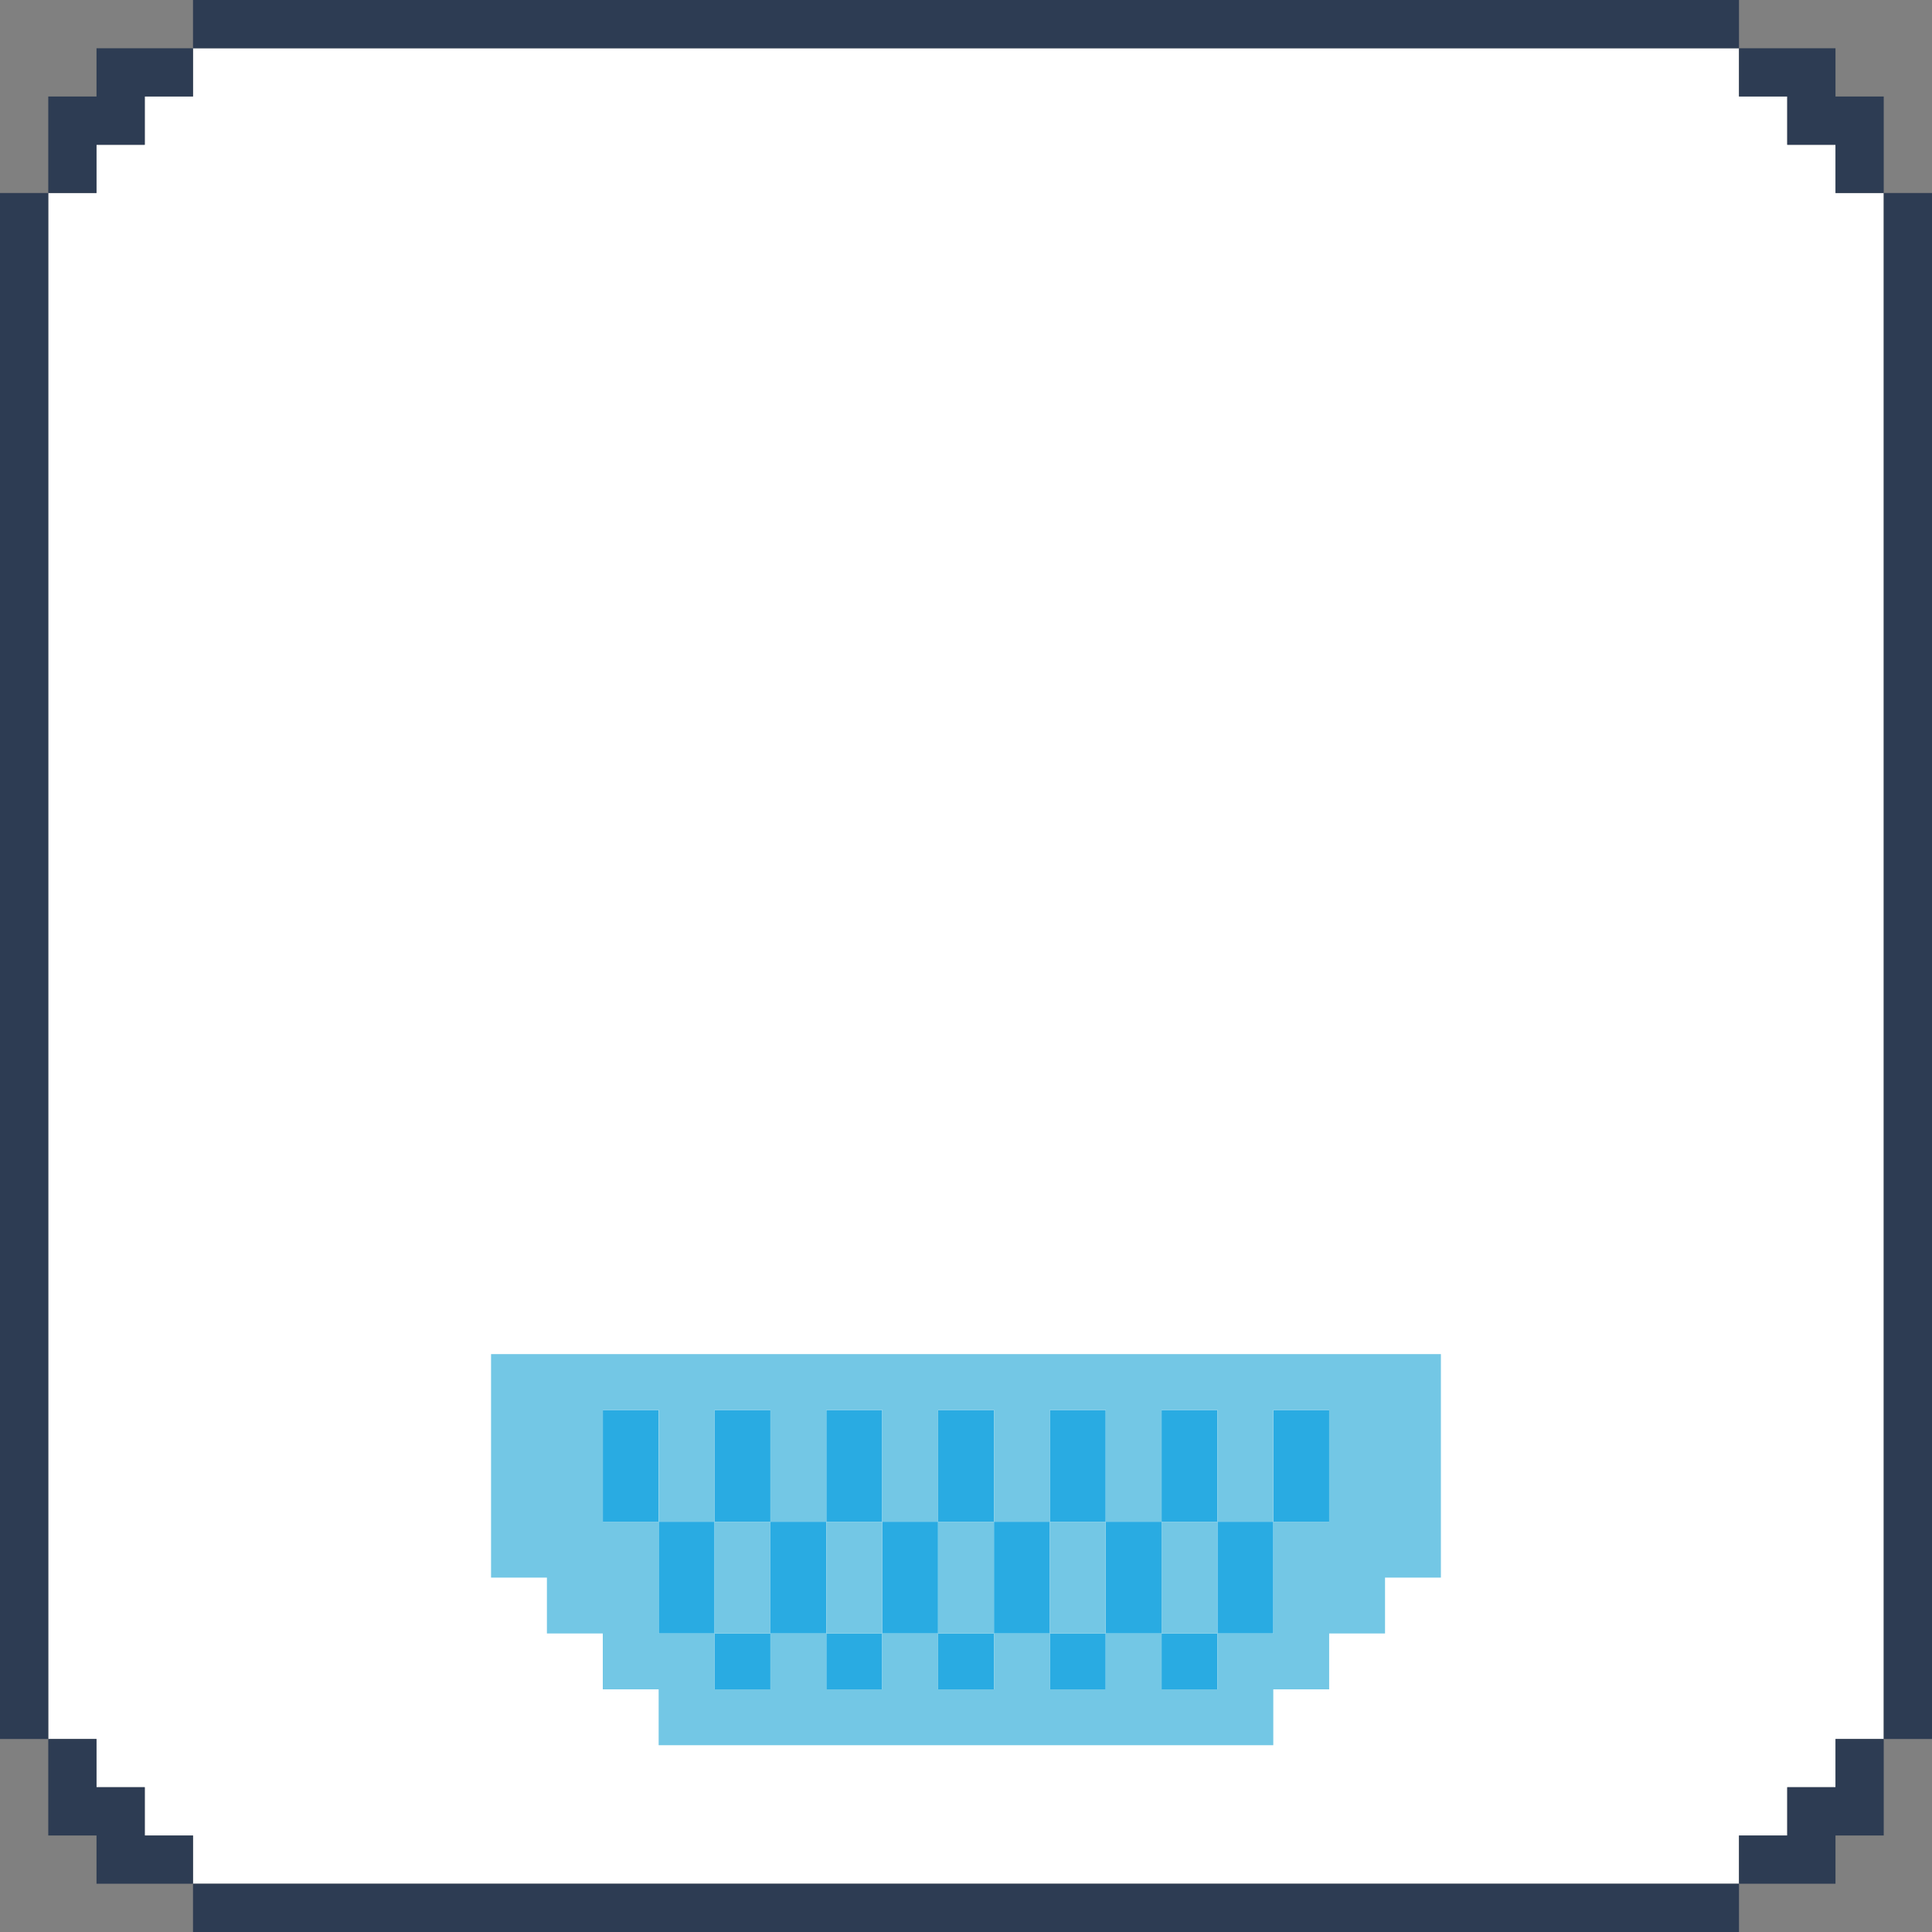 <?xml version="1.0" encoding="UTF-8"?>
<svg id="Layer_1" xmlns="http://www.w3.org/2000/svg" viewBox="0 0 600 600">
  <rect x="0" y="0" width="600" height="600" fill="#808080" stroke="none"/>
  <defs>
    <style>
      .cls-1 {
        fill: #29abe2;
      }

      .cls-2 {
        fill: #73c7e5;
      }

      .cls-3 {
        fill: #fff;
      }

      .cls-4 {
        fill: #2d3c53;
      }
    </style>
  </defs>
  <g id="Frame">
    <polygon class="cls-3" points="585.01 59.94 585.01 540.06 570.03 540.06 570.03 555.04 555.04 555.04 555.04 570.03 540.06 570.03 540.06 585.01 59.94 585.01 59.94 570.03 44.96 570.03 44.96 555.04 29.97 555.04 29.97 540.06 14.99 540.06 14.99 59.94 29.97 59.94 29.97 44.96 44.96 44.96 44.96 29.97 59.94 29.97 59.94 14.99 540.06 14.99 540.06 29.97 555.04 29.97 555.04 44.96 570.03 44.96 570.03 59.94 585.01 59.94"/>
    <g>
      <polygon class="cls-4" points="59.94 14.99 59.94 29.97 44.96 29.97 44.96 44.96 29.97 44.96 29.97 59.94 14.99 59.94 14.99 29.97 29.97 29.97 29.97 14.99 59.94 14.99"/>
      <rect class="cls-4" x="59.94" width="480.12" height="14.99"/>
      <polygon class="cls-4" points="59.94 570.03 59.94 585.01 29.97 585.01 29.97 570.03 14.99 570.03 14.99 540.06 29.97 540.06 29.97 555.04 44.96 555.04 44.96 570.03 59.94 570.03"/>
      <rect class="cls-4" y="59.94" width="14.99" height="480.12"/>
      <polygon class="cls-4" points="585.01 540.06 585.01 570.03 570.03 570.03 570.03 585.01 540.06 585.01 540.06 570.03 555.04 570.03 555.04 555.04 570.03 555.04 570.03 540.06 585.01 540.06"/>
      <rect class="cls-4" x="59.94" y="585.01" width="480.12" height="14.99"/>
      <polygon class="cls-4" points="585.01 29.97 585.01 59.94 570.03 59.94 570.03 44.96 555.04 44.96 555.04 29.97 540.06 29.97 540.06 14.99 570.03 14.99 570.03 29.97 585.01 29.97"/>
      <rect class="cls-4" x="585.01" y="59.94" width="14.99" height="480.12"/>
    </g>
  </g>
  <g>
    <g>
      <rect class="cls-1" x="395.44" y="437.88" width="17.35" height="34.71"/>
      <rect class="cls-1" x="378.09" y="472.59" width="17.35" height="34.71"/>
      <rect class="cls-1" x="360.74" y="507.29" width="17.35" height="17.35"/>
      <rect class="cls-1" x="360.74" y="437.88" width="17.35" height="34.71"/>
      <rect class="cls-1" x="343.38" y="472.59" width="17.35" height="34.71"/>
      <rect class="cls-1" x="326.03" y="507.29" width="17.35" height="17.35"/>
      <rect class="cls-1" x="326.03" y="437.88" width="17.35" height="34.71"/>
      <rect class="cls-1" x="308.68" y="472.59" width="17.35" height="34.71"/>
      <rect class="cls-1" x="291.32" y="507.29" width="17.35" height="17.35"/>
      <rect class="cls-1" x="291.32" y="437.88" width="17.35" height="34.71"/>
      <rect class="cls-1" x="273.97" y="472.59" width="17.35" height="34.71"/>
      <rect class="cls-1" x="256.62" y="507.29" width="17.35" height="17.35"/>
      <rect class="cls-1" x="256.62" y="437.88" width="17.35" height="34.71"/>
      <rect class="cls-1" x="239.26" y="472.59" width="17.35" height="34.71"/>
      <rect class="cls-1" x="221.91" y="507.29" width="17.35" height="17.35"/>
      <rect class="cls-1" x="221.91" y="437.88" width="17.35" height="34.71"/>
      <rect class="cls-1" x="204.56" y="472.59" width="17.35" height="34.71"/>
      <rect class="cls-1" x="187.21" y="437.88" width="17.35" height="34.71"/>
    </g>
    <g>
      <path class="cls-2" d="M152.5,420.53v69.41h17.35v17.35h17.35v17.35h17.35v17.35h190.88v-17.35h17.35v-17.35h17.35v-17.35h17.35v-69.41H152.5ZM378.09,507.29v17.35h-17.35v-17.35h-17.35v17.35h-17.35v-17.35h-17.35v17.35h-17.35v-17.35h-17.35v17.35h-17.35v-17.35h-17.35v17.35h-17.35v-17.35h-17.35v-34.71h-17.35v-34.71h17.35v34.71h17.35v-34.71h17.35v34.71h17.35v-34.71h17.35v34.71h17.35v-34.71h17.35v34.71h17.35v-34.71h17.35v34.71h17.35v-34.71h17.35v34.71h17.35v-34.71h17.35v34.71h-17.35v34.71h-17.35Z"/>
      <rect class="cls-2" x="360.74" y="472.59" width="17.35" height="34.71"/>
      <rect class="cls-2" x="326.03" y="472.59" width="17.35" height="34.71"/>
      <rect class="cls-2" x="291.32" y="472.59" width="17.35" height="34.71"/>
      <rect class="cls-2" x="256.62" y="472.59" width="17.35" height="34.71"/>
      <rect class="cls-2" x="221.91" y="472.59" width="17.35" height="34.71"/>
    </g>
  </g>
</svg>